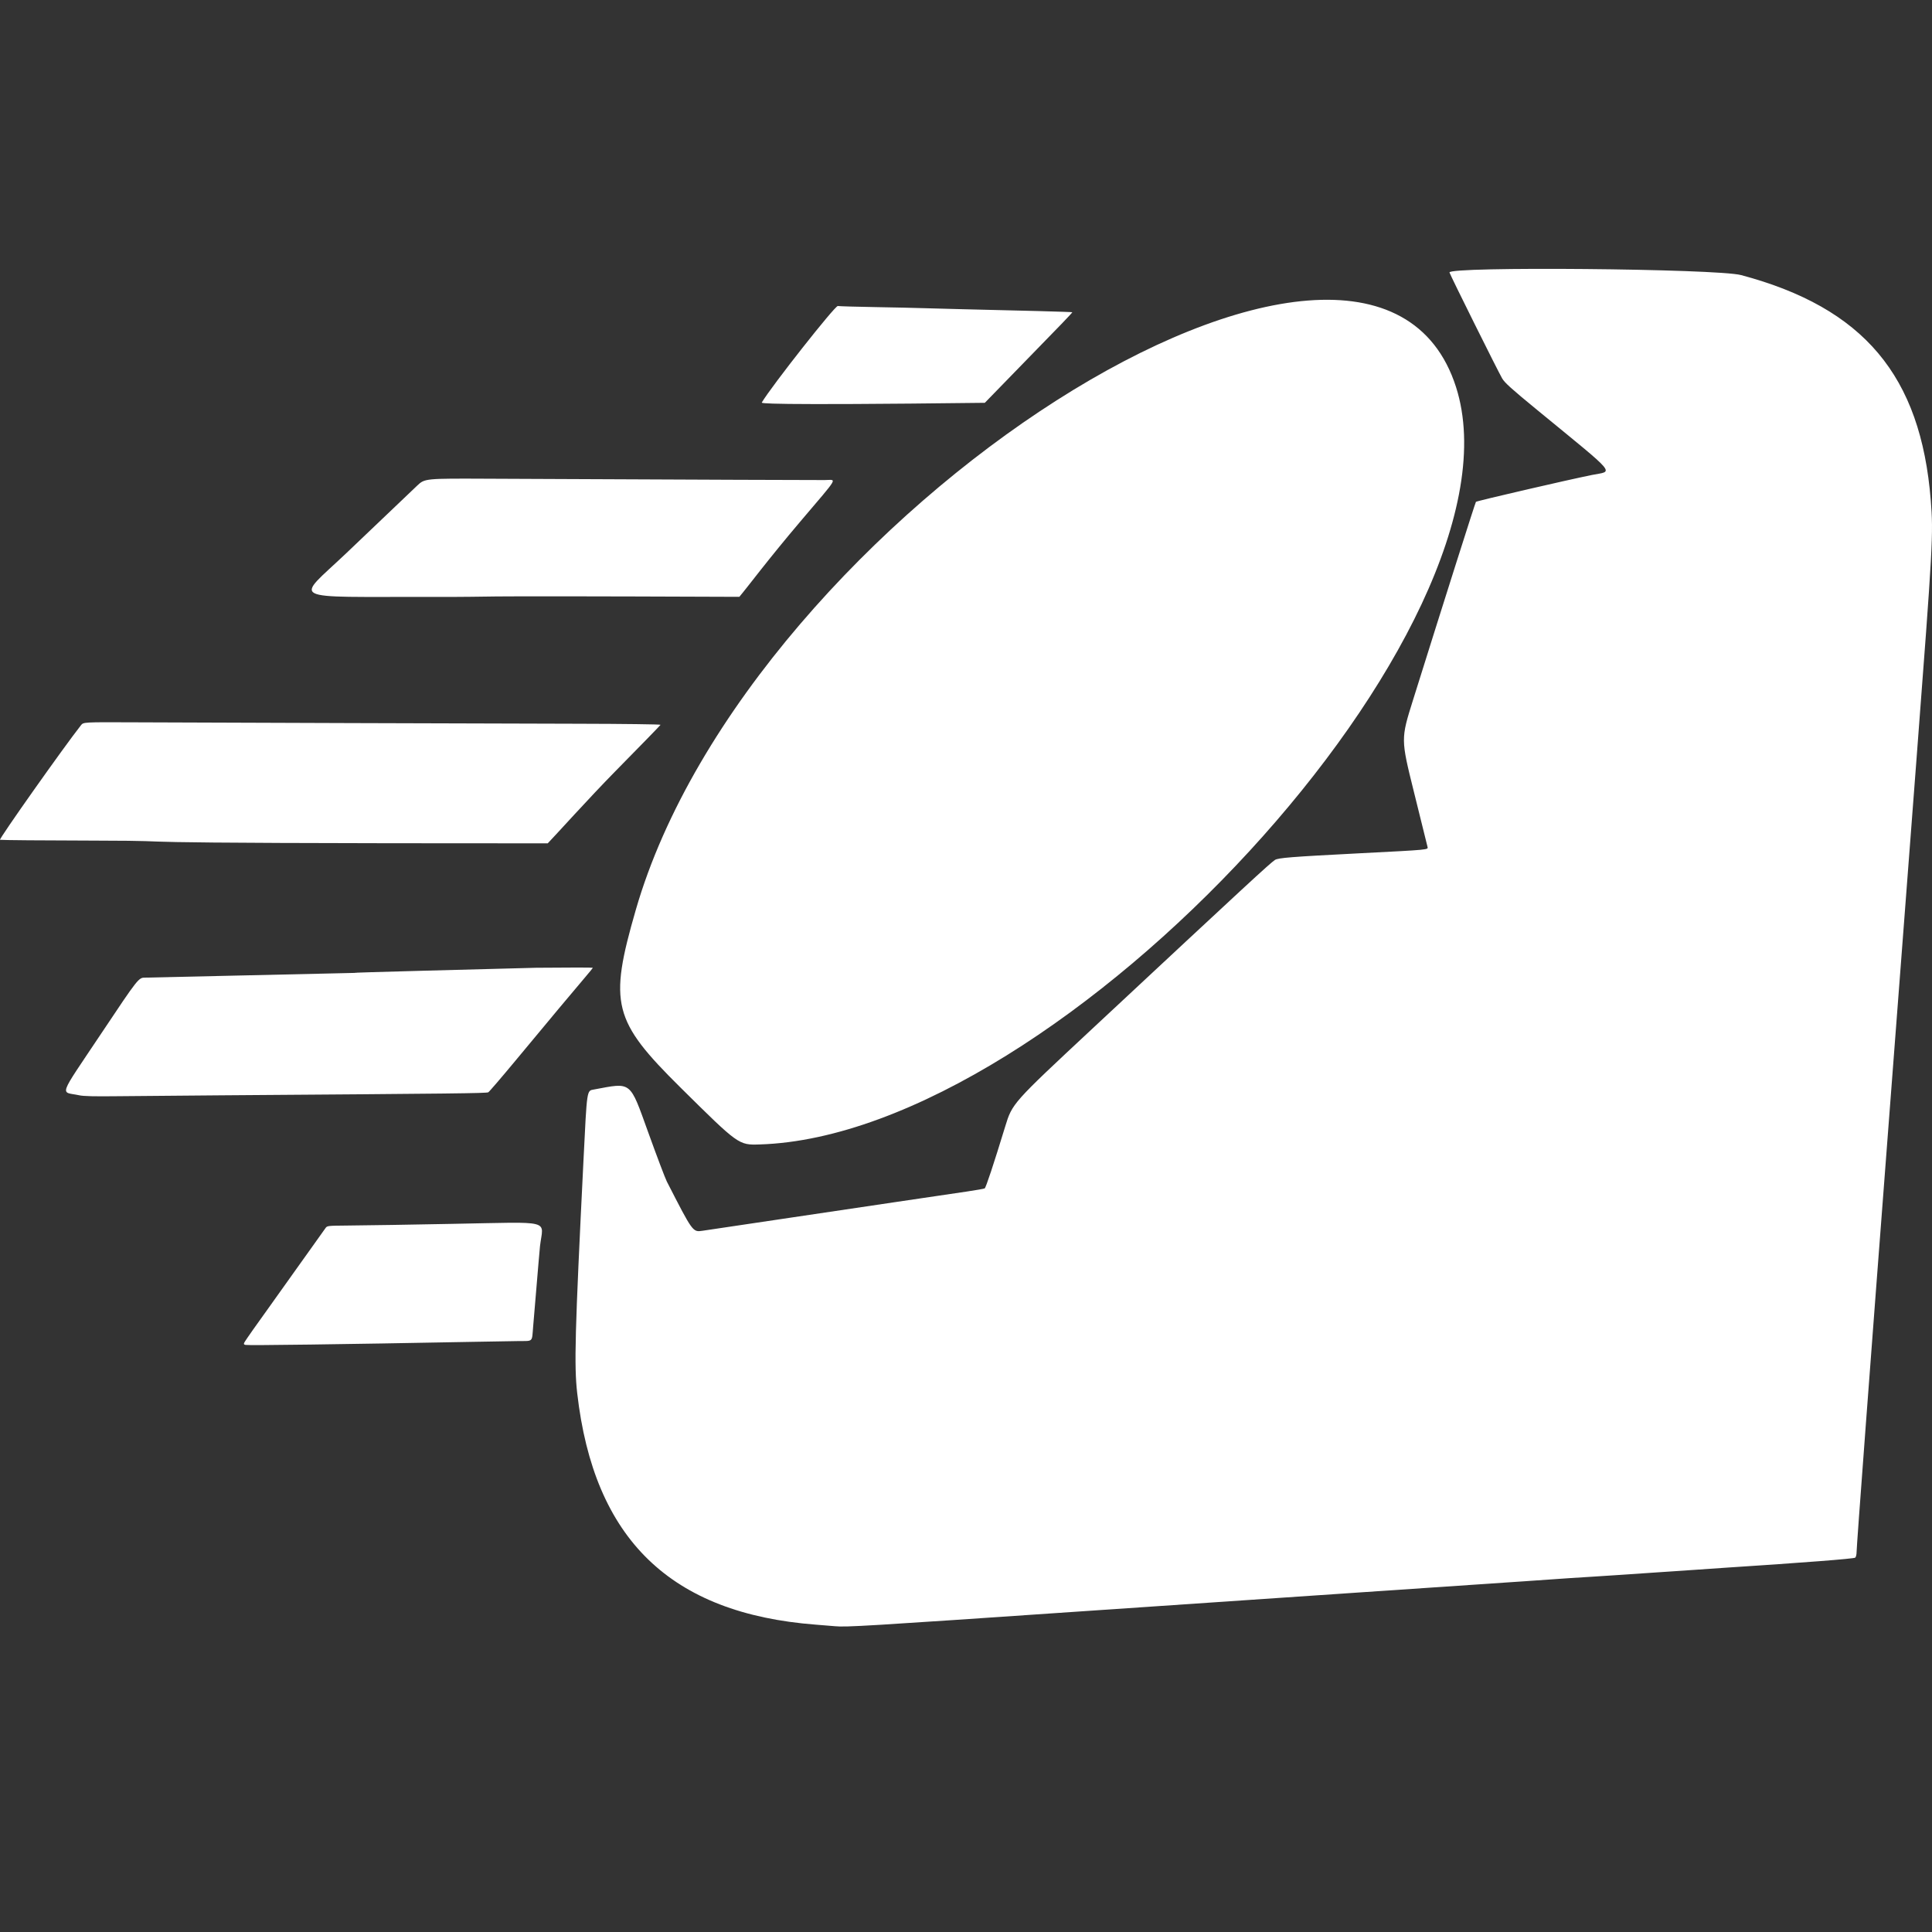 <?xml version="1.0" encoding="UTF-8" standalone="no"?>
<!-- Created with Inkscape (http://www.inkscape.org/) -->

<svg
   width="489.025mm"
   height="489.025mm"
   viewBox="0 0 489.025 489.025"
   version="1.1"
   id="svg5"
   xml:space="preserve"
   xmlns="http://www.w3.org/2000/svg"
   xmlns:svg="http://www.w3.org/2000/svg"><rect x="0" y="0" width="489.025" height="489.025" fill="#333333" stroke="none"/><defs
     id="defs2" /><g
     id="layer1"
     transform="translate(496.477,-1881.029)"><path
       style="fill:#ffffff;stroke-width:0.265"
       d="m -285.169,2292.651 c -0.582,-0.056 -2.725,-0.23 -4.763,-0.387 -36.849,-2.83 -56.223,-21.615 -60.444,-58.606 -0.801,-7.018 -0.581,-15.192 1.585,-58.858 0.909,-18.337 0.808,-17.655 2.68,-18.004 9.613,-1.791 8.961,-2.308 13.719,10.879 2.175,6.029 4.29,11.616 4.7,12.416 6.628,12.94 6.549,12.832 9.083,12.46 1.074,-0.158 11.181,-1.662 22.459,-3.342 11.278,-1.68 23.244,-3.458 26.591,-3.951 3.347,-0.493 7.752,-1.144 9.79,-1.446 2.037,-0.303 5.628,-0.833 7.979,-1.178 2.351,-0.345 4.403,-0.707 4.559,-0.803 0.304,-0.188 2.289,-6.177 5.191,-15.665 1.792,-5.856 1.792,-5.856 22.036,-24.739 39.233,-36.594 44.973,-41.897 46.239,-42.728 0.82,-0.538 4.093,-0.796 21.284,-1.68 18.115,-0.931 17.518,-0.874 17.328,-1.672 -0.076,-0.321 -1.627,-6.585 -3.447,-13.921 -3.308,-13.338 -3.308,-13.338 -0.234,-23.151 8.028,-25.633 15.78,-50.048 15.944,-50.219 0.233,-0.242 22.976,-5.511 29.368,-6.804 5.465,-1.106 6.884,0.581 -13.784,-16.384 -6.641,-5.451 -8.287,-6.934 -8.946,-8.056 -1.043,-1.775 -13.121,-26.066 -13.332,-26.812 -0.447,-1.579 67.694,-0.971 73.809,0.659 31.042,8.275 45.49,25.436 48.013,57.03 0.681,8.524 0.538,11.129 -3.574,64.983 -1.383,18.117 -3.169,41.513 -3.968,51.991 -0.799,10.477 -2.105,27.563 -2.902,37.968 -4.939,64.508 -8.334,109.827 -8.334,111.242 0,0.628 -0.154,1.269 -0.342,1.425 -0.336,0.279 -12.741,1.241 -32.995,2.559 -1.996,0.13 -4.117,0.277 -7.541,0.521 -1.019,0.073 -5.424,0.37 -9.79,0.661 -4.366,0.291 -8.771,0.59 -9.79,0.664 -1.019,0.074 -3.817,0.256 -6.218,0.404 -4.833,0.298 -7.472,0.472 -10.054,0.661 -2.254,0.165 0.336,-0.011 -48.816,3.318 -23.574,1.597 -55.007,3.734 -69.85,4.75 -55.646,3.809 -60.366,4.094 -63.235,3.817 z m -149.159,-71.2 c -0.619,-0.165 -0.605,-0.219 0.459,-1.777 0.996,-1.458 1.355,-1.964 5.163,-7.287 1.382,-1.932 2.871,-4.02 3.307,-4.639 0.437,-0.62 2.044,-2.875 3.572,-5.012 2.307,-3.227 6.068,-8.499 7.775,-10.9 0.378,-0.531 0.635,-0.561 5.241,-0.596 2.664,-0.02 7.88,-0.091 11.591,-0.157 3.711,-0.066 10.557,-0.189 15.214,-0.272 25.909,-0.466 22.987,-1.208 22.212,5.645 -0.06,0.531 -0.236,2.514 -0.391,4.405 -0.155,1.892 -0.455,5.464 -0.666,7.938 -0.211,2.474 -0.513,6.045 -0.67,7.936 -0.344,4.138 0.1,3.698 -3.773,3.743 -1.77,0.021 -7.327,0.116 -12.347,0.211 -32.038,0.608 -56.052,0.931 -56.687,0.762 z m 110.133,-65.109 c -17.164,-16.986 -18.229,-21.206 -11.354,-45 28.844,-99.832 186.019,-200.004 207.625,-132.325 19.143,59.964 -99.841,189.341 -176.295,191.695 -5.292,0.163 -5.292,0.163 -19.976,-14.37 z m -152.268,1.915 c -4.777,-1.011 -5.509,1.028 5.614,-15.634 9.45,-14.157 9.45,-14.157 11.179,-14.137 108.353,-2.453 0.955,0.039 98.896,-2.497 7.894,-0.075 14.354,-0.076 14.354,0 0,0.072 -0.943,1.233 -2.095,2.579 -2.487,2.905 -8.743,10.392 -17.559,21.017 -3.524,4.247 -6.587,7.812 -6.805,7.922 -0.503,0.254 -8.517,0.344 -67.601,0.767 -9.895,0.071 -21.683,0.172 -26.194,0.226 -5.952,0.071 -8.638,0.01 -9.79,-0.239 z m 3.969,-64.455 c -12.951,-0.025 -23.741,-0.117 -23.978,-0.204 -0.359,-0.132 16.178,-23.536 20.49,-28.998 0.627,-0.794 0.627,-0.794 13.567,-0.737 19.351,0.085 88.606,0.307 112.368,0.36 11.466,0.025 20.812,0.145 20.77,0.266 -0.042,0.121 -5.256,5.477 -11.586,11.903 -6.33,6.426 -15.371,16.466 -16.972,18.102 -128.531,0 -83.873,-0.631 -114.658,-0.692 z m 85.208,-61.687 c -37.165,-0.066 -34.524,1.286 -21.567,-11.039 2.677,-2.547 5.238,-4.987 5.691,-5.424 1.358,-1.31 10.164,-9.702 12.257,-11.681 1.949,-1.843 1.949,-1.843 17.992,-1.77 56.682,0.257 82.798,0.361 85.194,0.341 3.075,-0.026 3.795,-1.257 -6.048,10.335 -8.51,10.02 -13.274,16.499 -15.57,19.222 -82.487,-0.322 -55.278,0.058 -77.948,0.016 z m 83.636,-49.215 c 2.496,-4.184 18.524,-24.525 19.238,-24.414 0.456,0.071 4.759,0.195 9.561,0.277 4.802,0.082 10.279,0.203 12.171,0.27 1.892,0.067 6.297,0.184 9.79,0.261 14.383,0.317 27.747,0.684 27.834,0.764 0.081,0.075 -3.245,3.537 -12.091,12.59 -4.438,4.542 -8.963,9.194 -10.054,10.338 -57.049,0.682 -56.524,0.1 -56.448,-0.086 z"
       id="path311" /></g></svg>
